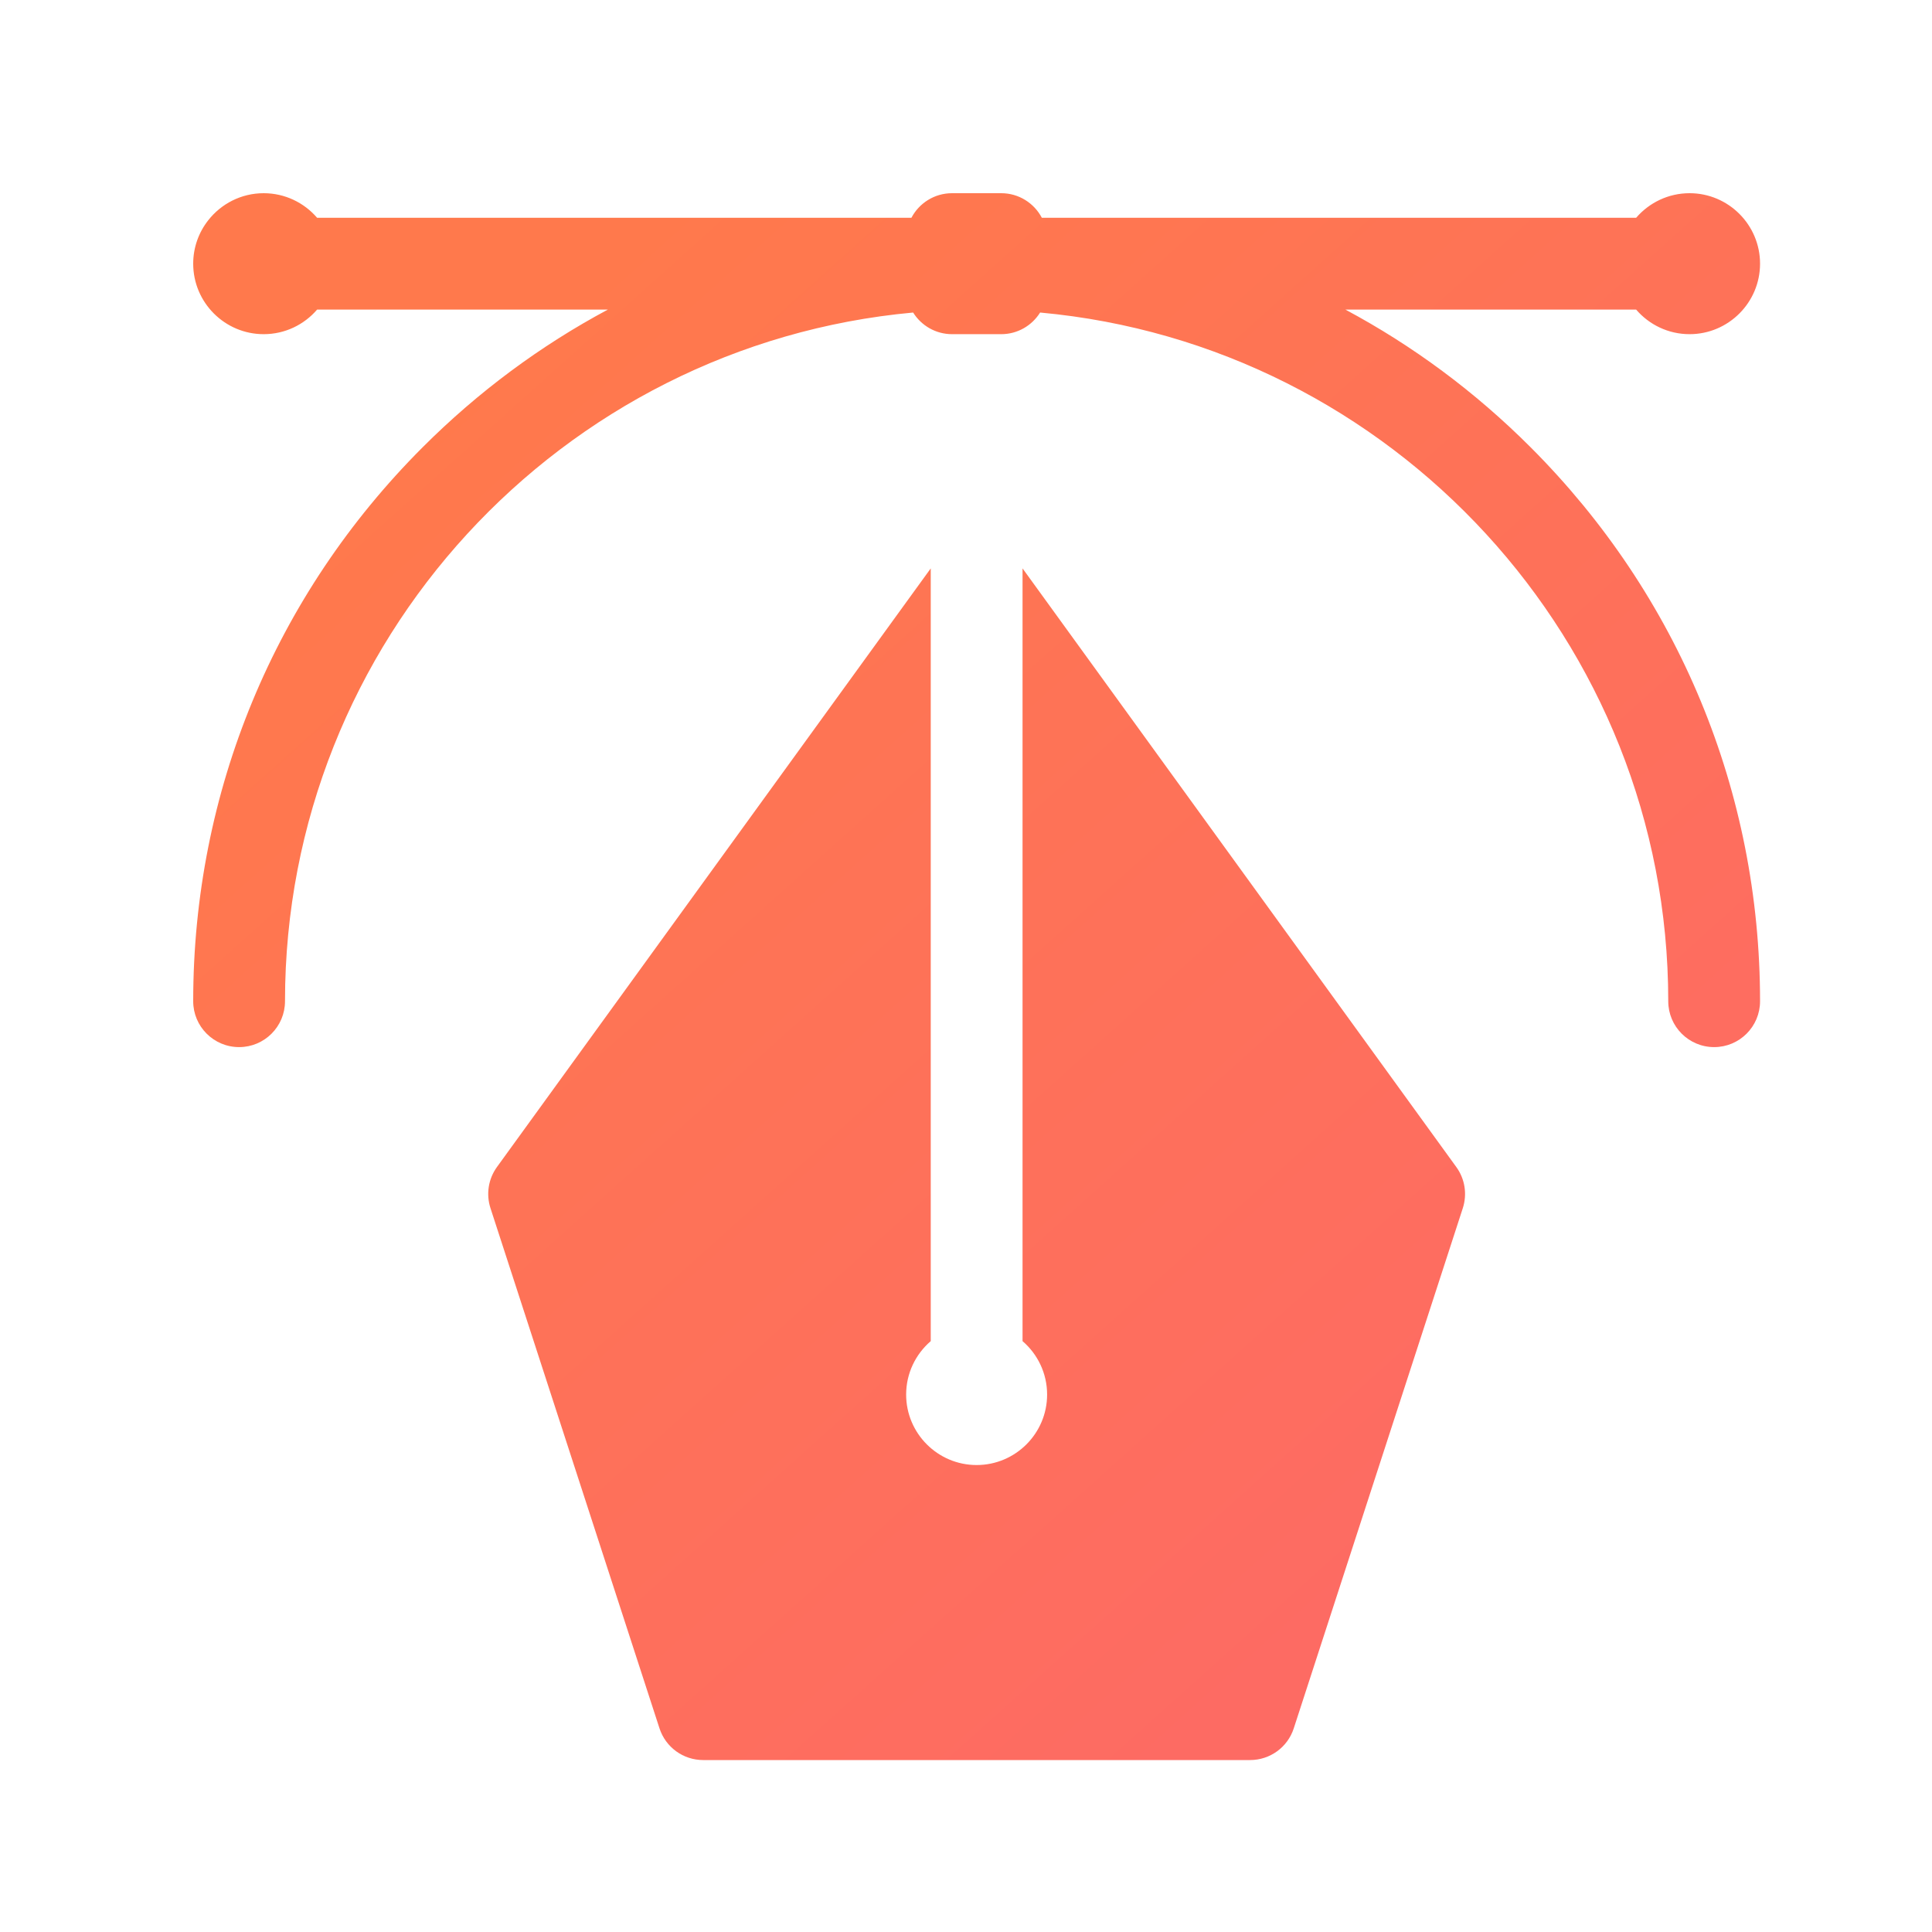 <svg xmlns="http://www.w3.org/2000/svg" width="60" height="60" viewBox="0 0 60 60">
  <defs>
    <linearGradient id="logo-svg-a" x1="15.995%" x2="93.465%" y1="13.691%" y2="100%">
      <stop offset="0%" stop-color="#FF794C"/>
      <stop offset="100%" stop-color="#FD6868"/>
    </linearGradient>
  </defs>
  <path fill="url(#logo-svg-a)" d="M35.783,3.615 C37.874,4.733 39.811,6.166 41.534,7.89 C46.129,12.485 48.66,18.595 48.66,25.094 C48.66,25.881 48.022,26.519 47.235,26.519 C46.447,26.519 45.809,25.881 45.809,25.094 C45.809,13.915 37.225,4.705 26.302,3.706 C26.05,4.109 25.604,4.378 25.094,4.378 L23.567,4.378 C23.056,4.378 22.61,4.109 22.358,3.706 C11.436,4.705 2.851,13.915 2.851,25.094 C2.851,25.881 2.213,26.519 1.426,26.519 C0.638,26.519 0,25.881 0,25.094 C0,18.595 2.531,12.485 7.126,7.89 C8.85,6.166 10.787,4.733 12.877,3.615 L3.848,3.615 C3.446,4.082 2.852,4.378 2.189,4.378 C0.982,4.378 0,3.396 0,2.189 C0,1.681 0.174,1.213 0.466,0.842 C0.867,0.33 1.49,0 2.189,0 C2.852,0 3.447,0.297 3.848,0.763 L22.305,0.763 C22.543,0.31 23.018,0 23.567,0 L25.094,0 C25.642,0 26.117,0.31 26.355,0.763 L44.812,0.763 C45.214,0.297 45.808,0 46.471,0 C47.678,0 48.66,0.982 48.66,2.189 C48.66,3.396 47.678,4.378 46.471,4.378 C45.808,4.378 45.214,4.082 44.812,3.615 L35.783,3.615 Z M39.227,30.243 C39.495,30.612 39.569,31.086 39.429,31.52 L34.179,47.675 C33.989,48.263 33.441,48.66 32.824,48.66 L15.837,48.66 C15.219,48.66 14.672,48.263 14.481,47.675 L9.232,31.52 C9.091,31.086 9.166,30.612 9.433,30.243 L22.905,11.652 L22.905,35.65 C22.438,36.052 22.141,36.646 22.141,37.309 C22.141,38.516 23.123,39.498 24.33,39.498 C25.537,39.498 26.519,38.516 26.519,37.309 C26.519,36.646 26.223,36.052 25.756,35.65 L25.756,11.652 L39.227,30.243 Z" transform="translate(6 6)"/>
</svg>
